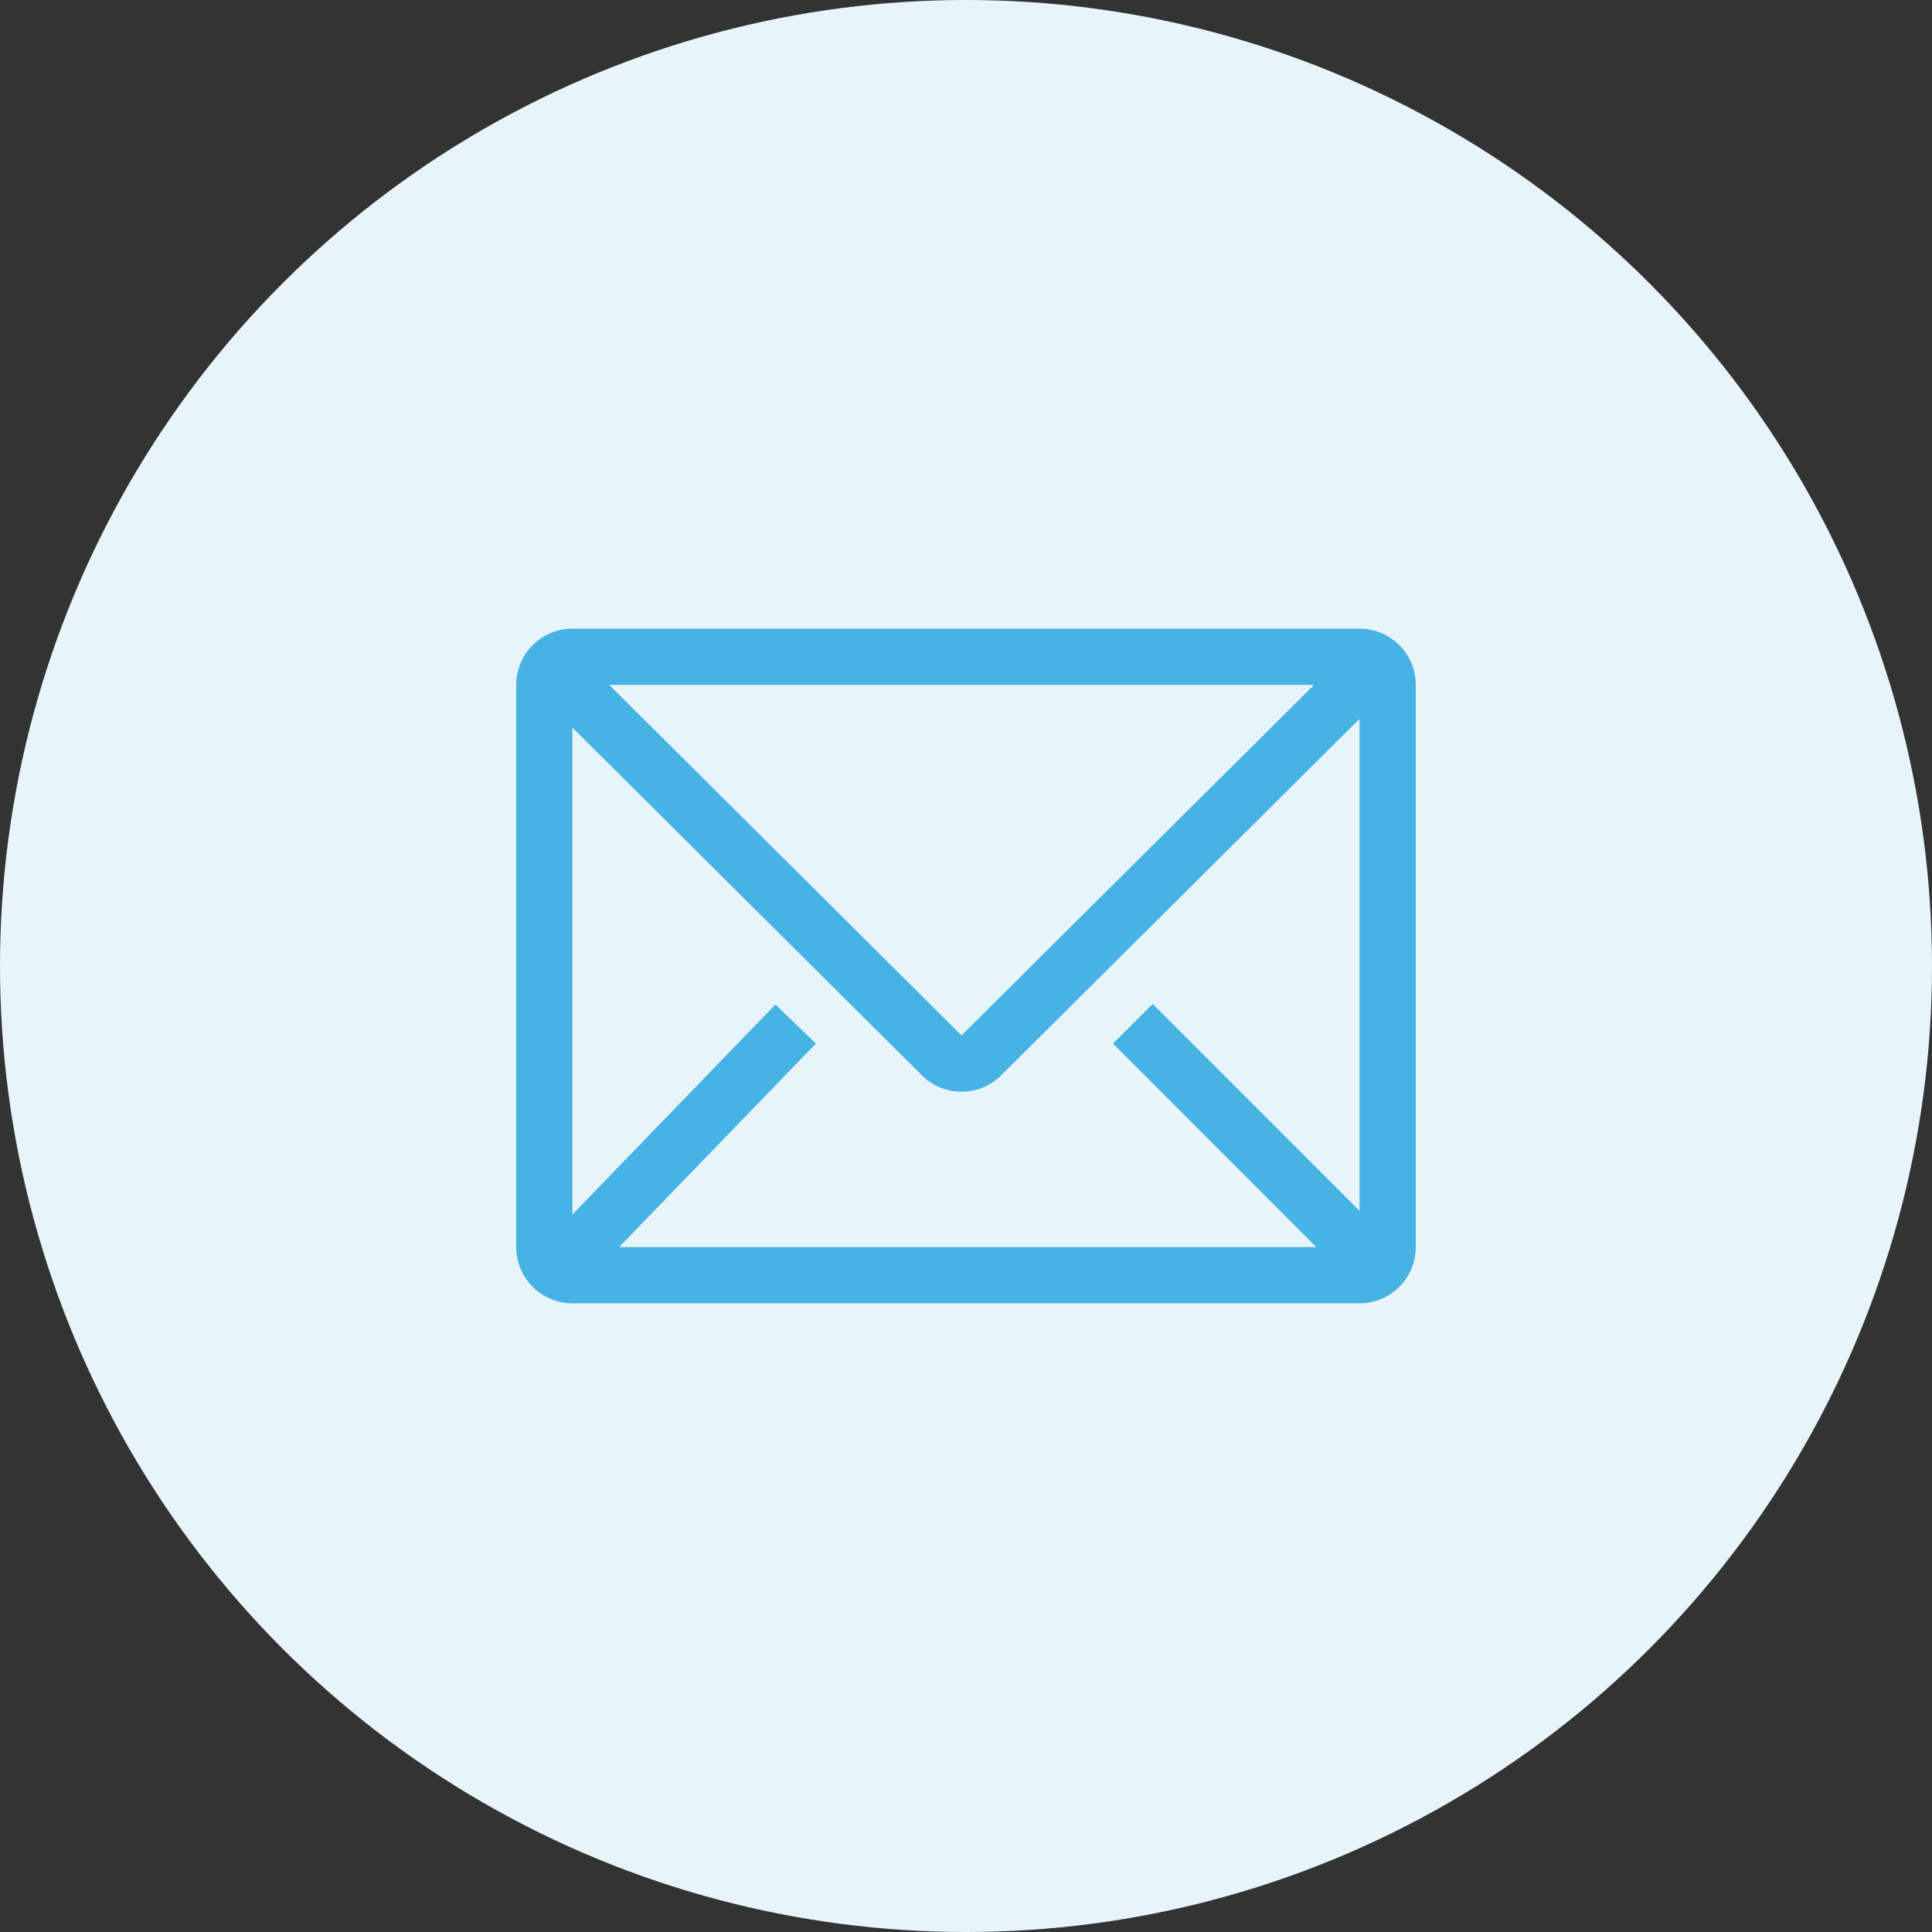 <svg width="42" height="42" viewBox="0 0 42 42" fill="none" xmlns="http://www.w3.org/2000/svg">
<rect x="0" y="0" width="42" height="42" fill="#333333" stroke="none"/>
<circle cx="21" cy="21" r="21" fill="#E7F5FB"/>
<g clip-path="url(#clip0_35_188)">
<path d="M29.555 13.666H12.444C12.12 13.666 11.809 13.795 11.58 14.024C11.351 14.254 11.222 14.565 11.222 14.889V27.111C11.222 27.435 11.351 27.746 11.58 27.975C11.809 28.204 12.12 28.333 12.444 28.333H29.555C29.88 28.333 30.191 28.204 30.42 27.975C30.649 27.746 30.778 27.435 30.778 27.111V14.889C30.778 14.565 30.649 14.254 30.42 14.024C30.191 13.795 29.88 13.666 29.555 13.666ZM28.614 27.111H13.459L17.737 22.686L16.857 21.837L12.444 26.402V15.818L20.041 23.377C20.27 23.605 20.579 23.733 20.902 23.733C21.225 23.733 21.535 23.605 21.764 23.377L29.555 15.628V26.323L25.058 21.825L24.196 22.686L28.614 27.111ZM13.245 14.889H28.566L20.902 22.509L13.245 14.889Z" fill="#47B2E4"/>
</g>
<defs>
<clipPath id="clip0_35_188">
<rect width="22" height="22" fill="white" transform="translate(10 10)"/>
</clipPath>
</defs>
</svg>
